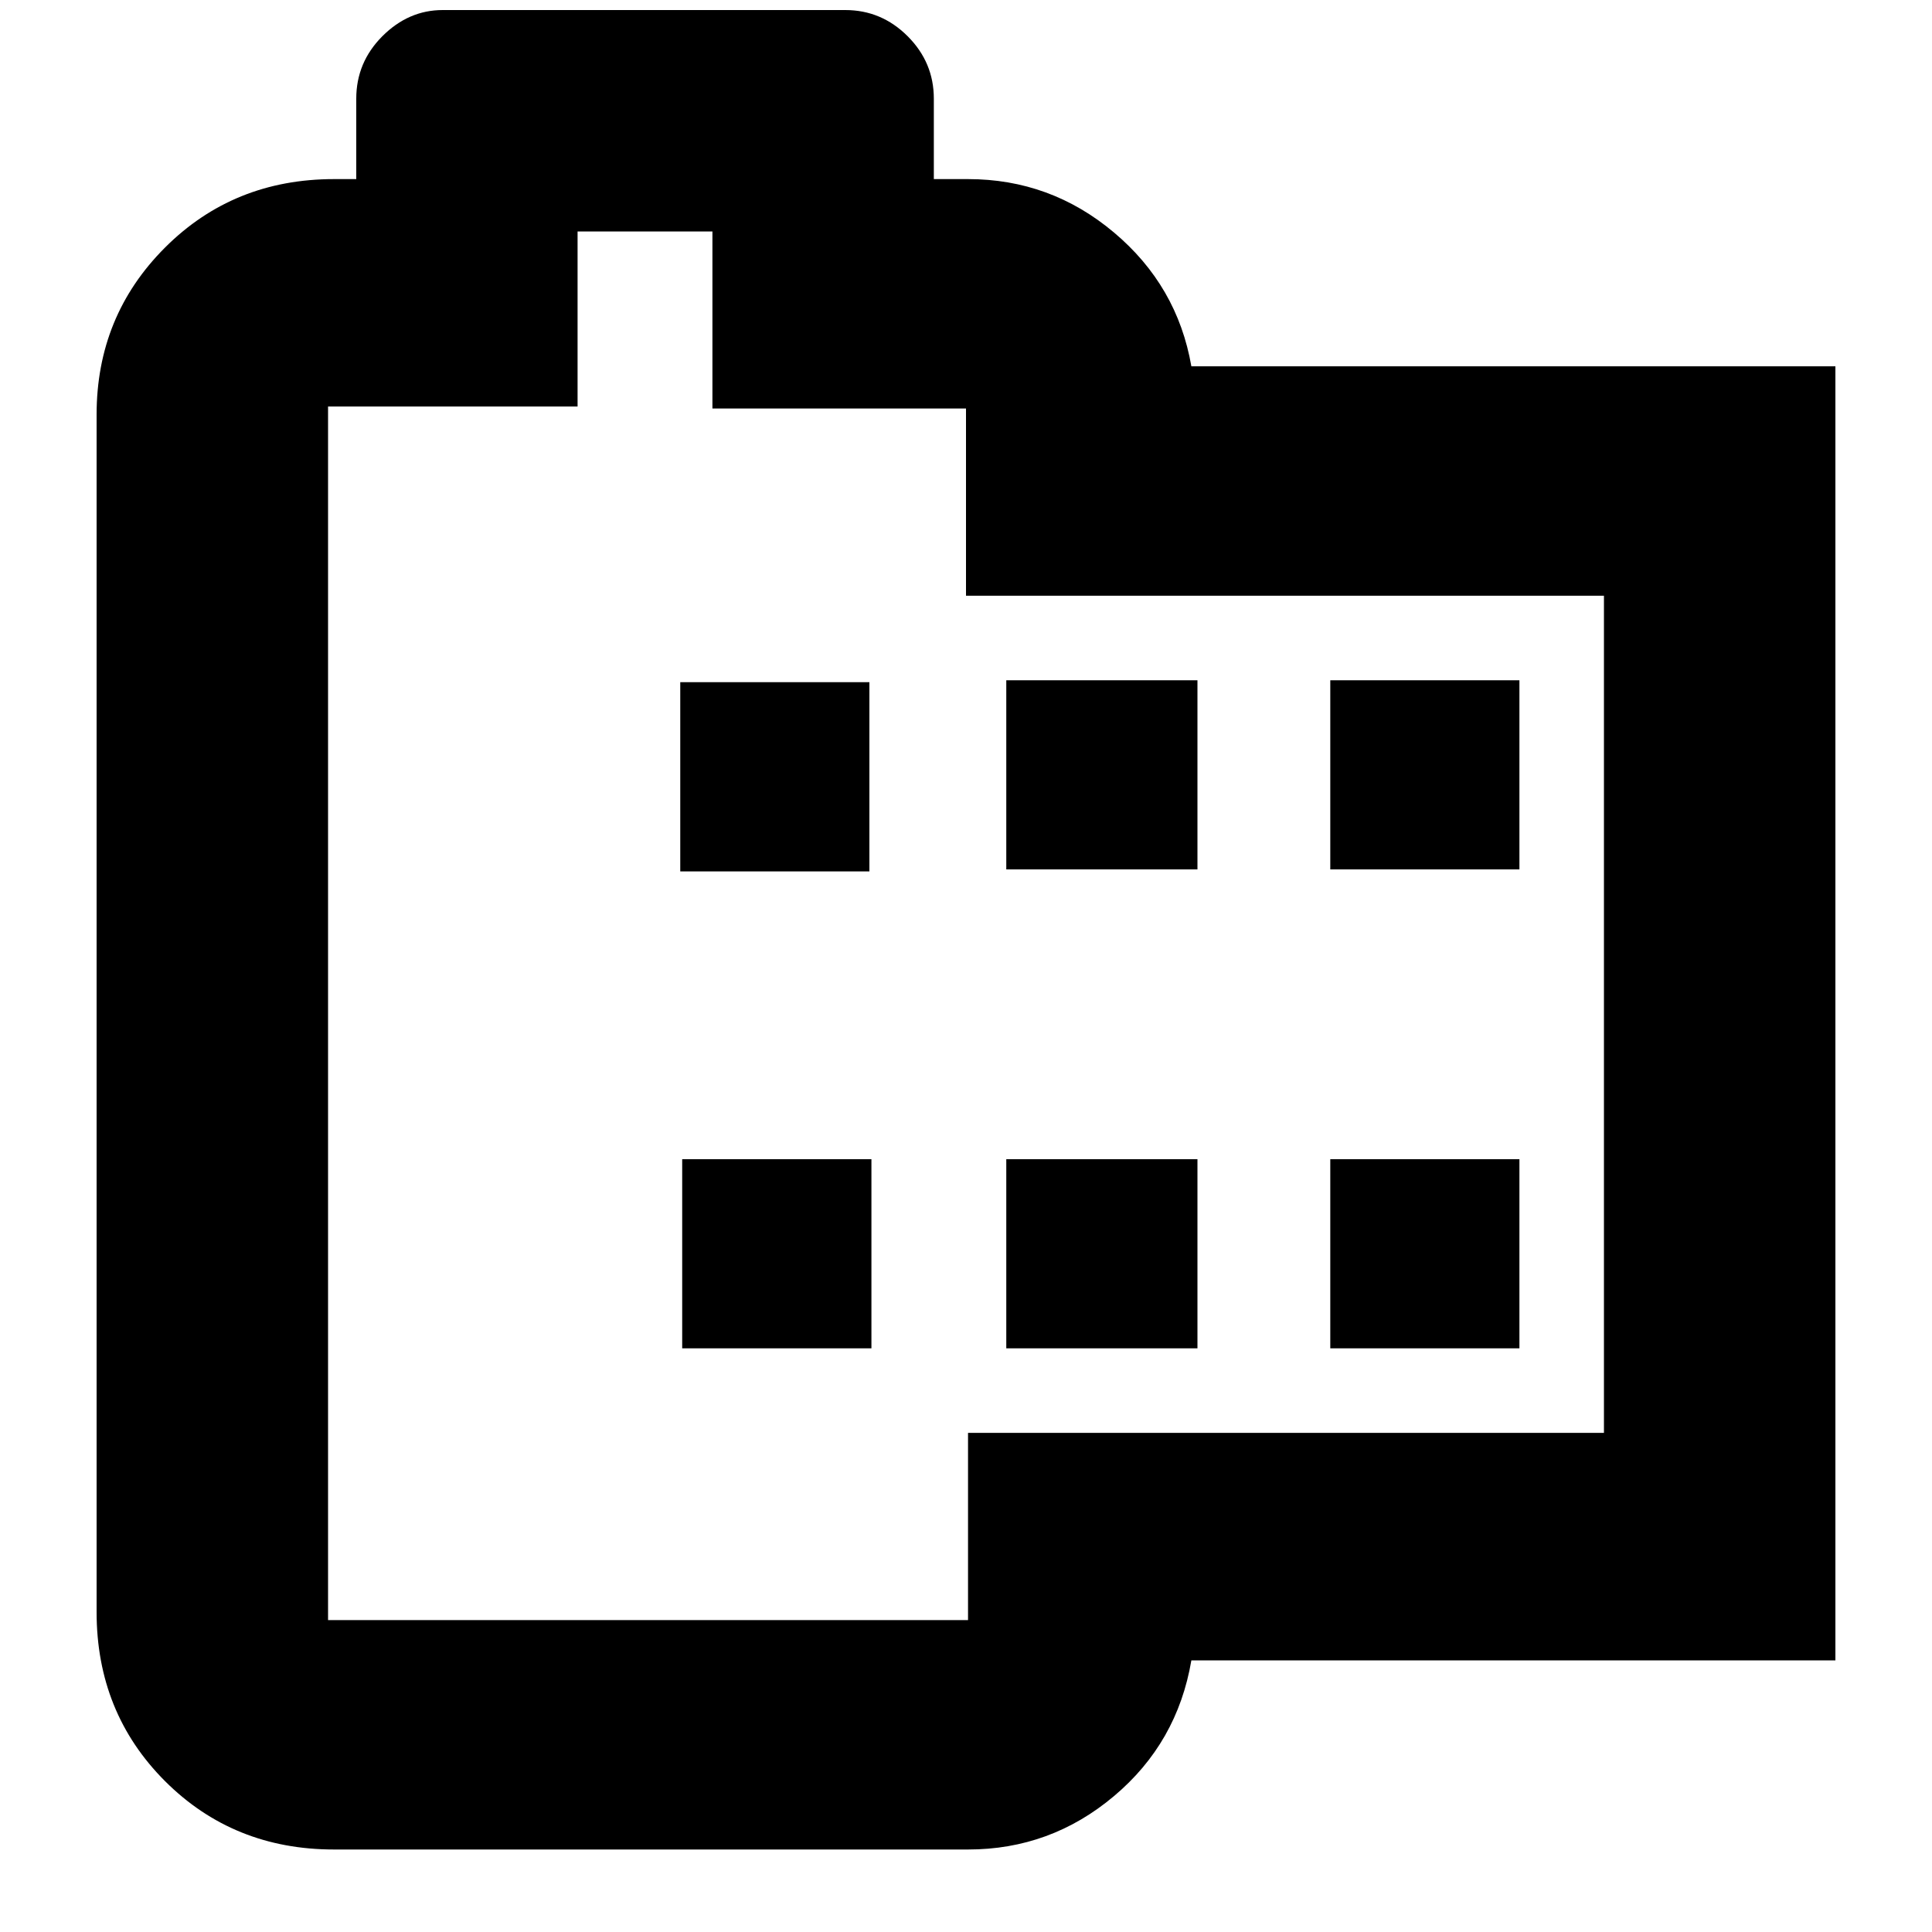 <svg xmlns="http://www.w3.org/2000/svg" height="20" width="20"><path d="M19 17.188h-6.667q-.145.854-.802 1.406-.656.552-1.51.552H3.458q-1.041 0-1.75-.708Q1 17.729 1 16.688V4.292q0-1.021.708-1.729.709-.709 1.75-.709h.23v-.833q0-.375.27-.646.271-.271.625-.271H8.75q.375 0 .646.271t.271.646v.833h.354q.854 0 1.51.552.657.552.802 1.386H19Zm-2.396-2.355V6.167H10V4.229H7.375V2.396H5.979v1.812H3.396v12.563h6.625v-1.938Zm-9.542-.875h1.959V12H7.062Zm-.02-4.937H9V7.062H7.042Zm3.375 4.937h1.979V12h-1.979Zm0-4.958h1.979V7.042h-1.979Zm3.354 4.958h1.958V12h-1.958Zm0-4.958h1.958V7.042h-1.958ZM10 9.583Z"/></svg>